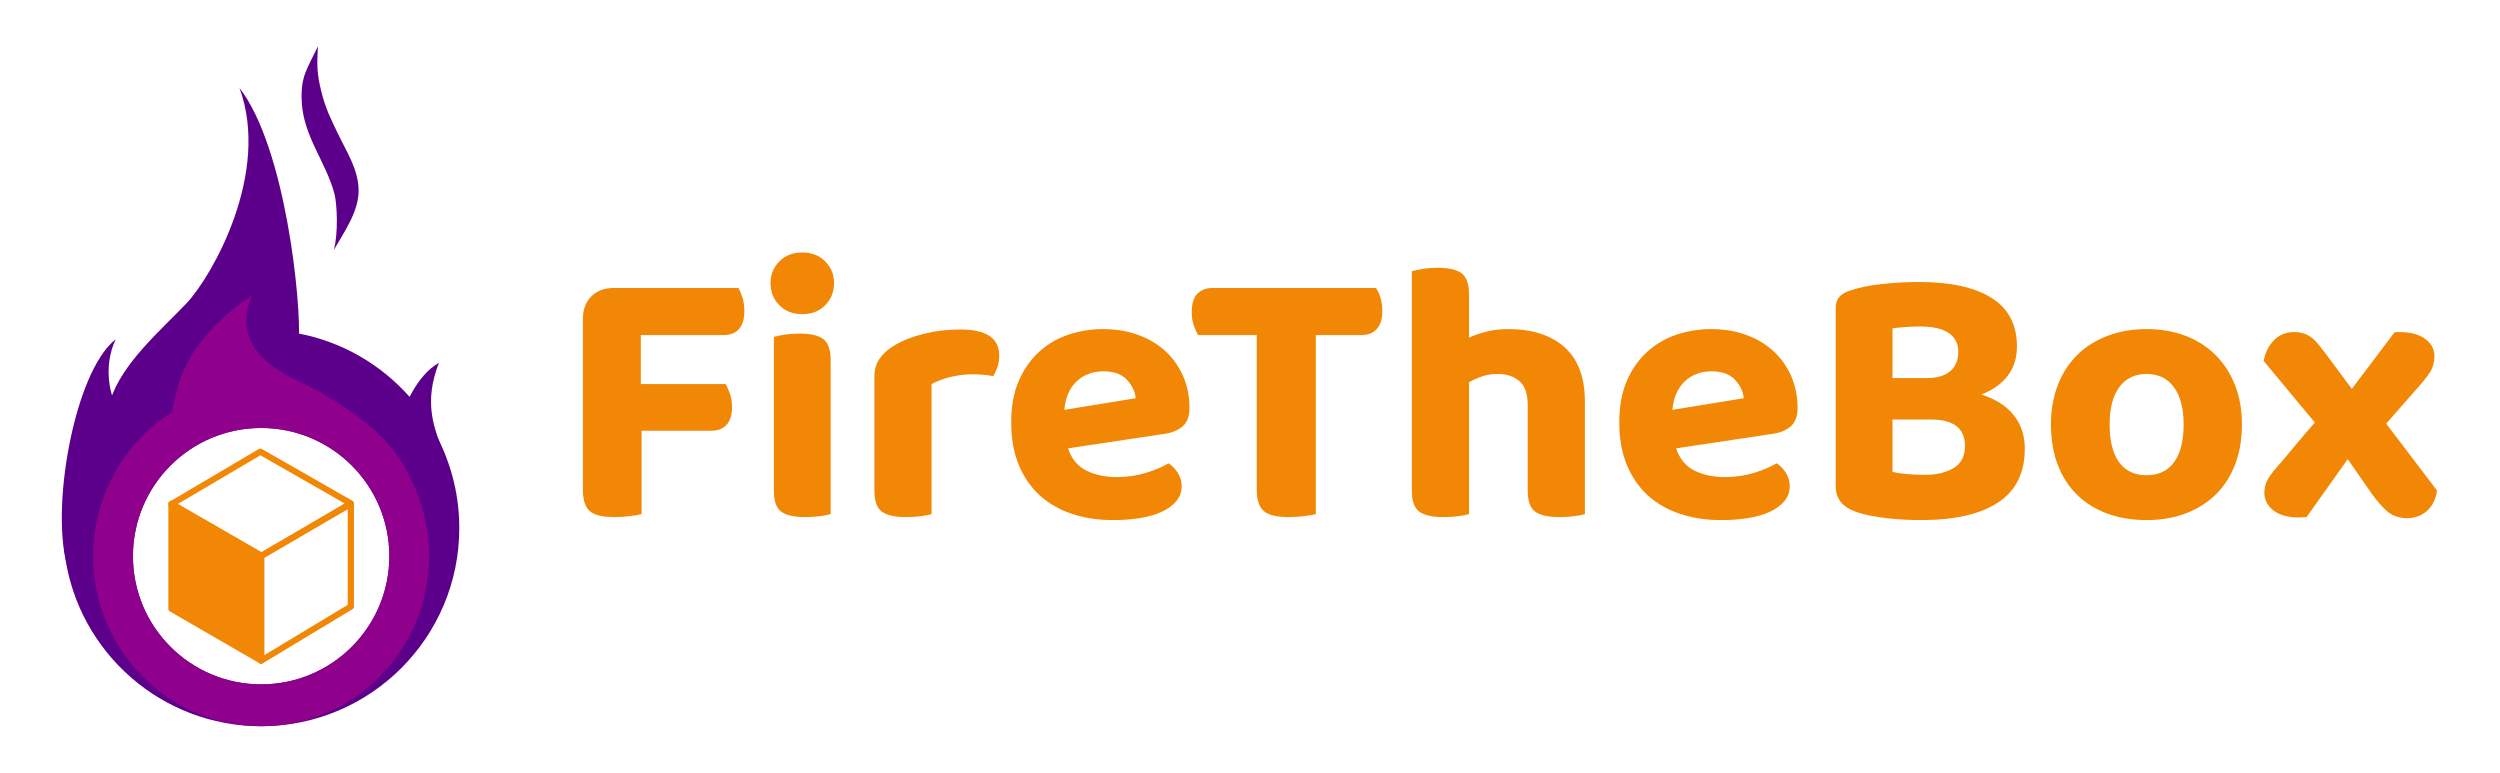 <svg width="809" height="250" viewBox="0 0 809 250" fill="none" xmlns="http://www.w3.org/2000/svg">
<path d="M108.037 80.872C111.494 74.803 116.44 68.036 116.028 60.809C115.663 54.396 112.168 49.125 109.422 43.403C106.855 38.052 105.336 35.055 104.009 29.73C102.51 23.718 102.558 21.238 102.873 15C99.225 22.647 97.255 24.753 97.642 32.927C98.166 44.007 105.386 52.293 108.193 62.563C109.079 65.805 109.54 75.478 108.009 80.922L108.037 80.872Z" fill="#5C008B"/>
<path d="M84.506 106.759C65.37 106.759 48.204 115.153 36.455 128.446C36.247 128.683 36.039 128.922 35.834 129.161C26.212 140.377 20.385 154.943 20.385 170.879C20.385 174.026 20.622 177.118 21.06 180.143C25.55 211.165 52.24 235 84.506 235C119.918 235 148.626 206.292 148.626 170.879C148.626 160.858 146.32 151.376 142.221 142.927C139.658 137.646 136.39 132.777 132.542 128.426C123.367 118.052 110.889 110.676 96.749 107.941C92.784 107.175 88.694 106.759 84.506 106.759ZM84.506 138.492C107.416 138.492 125.99 157.066 125.99 179.977C125.99 202.887 107.416 221.461 84.506 221.461C61.595 221.461 43.021 202.887 43.021 179.977C43.021 157.066 61.595 138.492 84.506 138.492Z" fill="#5C008B"/>
<path d="M37.452 109.792C32.929 119.232 36.287 129.311 37.305 130.181C36.399 133.508 26.403 168.925 21.999 183.813C16.066 165.455 23.965 120.255 37.452 109.792Z" fill="#5C008B"/>
<path d="M142.047 117.39C137.18 129.862 139.946 138.339 144.439 148.23C139.826 143.21 133.767 137.057 130.099 132.934C131.403 131.596 134.488 121.723 142.047 117.39Z" fill="#5C008B"/>
<path d="M77.498 28.465C92.6 47.961 97.484 98.749 96.686 109.791C91.66 111.662 49.183 124.84 35.629 129.74C39.493 117.39 52.237 106.759 60.409 98.086C68.582 89.412 87.676 56.1 77.498 28.465Z" fill="#5C008B"/>
<path d="M84.505 124.954C54.486 124.954 30.15 149.587 30.15 179.977C30.15 210.366 54.486 235 84.505 235C114.525 235 138.86 210.366 138.86 179.977C138.86 149.587 114.525 124.954 84.505 124.954ZM84.505 138.492C107.416 138.492 125.99 157.066 125.99 179.977C125.99 202.888 107.416 221.461 84.505 221.461C61.594 221.461 43.02 202.888 43.02 179.977C43.02 157.066 61.594 138.492 84.505 138.492Z" fill="#8F008C"/>
<path d="M81.537 95.556C75.282 110.25 86.129 118.45 96.081 123.071C103.267 126.407 129.513 139.789 133.371 157.766C113.534 135.284 78.859 132.274 78.859 132.274C78.859 132.274 64.461 133.009 55.478 135.233C57.065 121.565 62.325 108.634 81.537 95.556Z" fill="#8F008C"/>
<path d="M84.249 146.169L113.533 162.918L84.586 179.89L55.477 163.141L84.249 146.169Z" stroke="#F28705" stroke-width="2" stroke-miterlimit="10" stroke-linecap="round" stroke-linejoin="round"/>
<path d="M55.477 163.03L84.505 179.779V213.783L55.477 196.993V163.03Z" fill="#F28705" stroke="#F28705" stroke-width="2" stroke-miterlimit="10" stroke-linecap="round" stroke-linejoin="round"/>
<path d="M113.533 163.03V196.289L84.505 213.783V179.891L113.533 163.03Z" stroke="#F28705" stroke-width="2" stroke-miterlimit="10" stroke-linecap="round" stroke-linejoin="round"/>
<path d="M238.938 93.192C239.422 93.999 239.866 95.046 240.268 96.336C240.671 97.626 240.873 99.037 240.873 100.569C240.873 103.23 240.288 105.206 239.12 106.495C237.951 107.785 236.317 108.431 234.222 108.431H207.372V124.274H234.826C235.31 125.161 235.773 126.209 236.216 127.418C236.66 128.628 236.882 130.039 236.882 131.652C236.882 134.312 236.278 136.268 235.068 137.517C233.858 138.767 232.246 139.392 230.23 139.392H207.614V166.362C206.727 166.604 205.477 166.826 203.864 167.027C202.252 167.229 200.559 167.33 198.785 167.33C194.996 167.33 192.355 166.684 190.863 165.395C189.372 164.105 188.626 161.766 188.626 158.38V103.23C188.626 100.166 189.533 97.728 191.347 95.913C193.161 94.099 195.6 93.192 198.664 93.192H238.938Z" fill="#F28705"/>
<path d="M268.811 166.363C268.004 166.605 266.875 166.826 265.424 167.027C263.973 167.23 262.36 167.33 260.586 167.33C256.958 167.33 254.358 166.746 252.785 165.576C251.213 164.407 250.427 162.13 250.427 158.743V109.036C251.233 108.794 252.362 108.552 253.813 108.31C255.265 108.068 256.877 107.947 258.651 107.947C262.279 107.947 264.879 108.552 266.451 109.761C268.024 110.97 268.811 113.268 268.811 116.655V166.363ZM249.339 91.62C249.339 88.878 250.286 86.54 252.181 84.605C254.075 82.67 256.555 81.702 259.618 81.702C262.683 81.702 265.162 82.67 267.057 84.605C268.951 86.54 269.899 88.878 269.899 91.62C269.899 94.442 268.951 96.82 267.057 98.755C265.162 100.691 262.683 101.658 259.618 101.658C256.555 101.658 254.075 100.691 252.181 98.755C250.286 96.82 249.339 94.442 249.339 91.62Z" fill="#F28705"/>
<path d="M301.466 166.362C300.659 166.604 299.53 166.826 298.08 167.027C296.628 167.229 295.015 167.33 293.241 167.33C289.613 167.33 286.993 166.746 285.38 165.576C283.768 164.407 282.962 162.13 282.962 158.743V121.855C282.962 119.598 283.526 117.663 284.654 116.05C285.783 114.437 287.355 113.026 289.371 111.817C292.033 110.205 295.237 108.935 298.986 108.007C302.736 107.08 306.666 106.617 310.779 106.617C319.163 106.617 323.357 109.438 323.357 115.082C323.357 116.453 323.155 117.703 322.752 118.832C322.348 119.961 321.905 120.928 321.421 121.735C319.567 121.331 317.31 121.129 314.648 121.129C312.311 121.129 309.972 121.412 307.634 121.977C305.296 122.541 303.24 123.307 301.466 124.274V166.362Z" fill="#F28705"/>
<path d="M345.609 145.076C346.738 148.463 348.713 150.861 351.536 152.273C354.357 153.684 357.623 154.389 361.333 154.389C364.719 154.389 367.903 153.926 370.886 152.999C373.87 152.071 376.289 151.043 378.143 149.914C379.353 150.72 380.36 151.769 381.167 153.059C381.973 154.349 382.376 155.76 382.376 157.292C382.376 159.146 381.812 160.759 380.683 162.13C379.554 163.5 378.002 164.649 376.027 165.576C374.052 166.504 371.713 167.189 369.012 167.633C366.311 168.076 363.348 168.297 360.123 168.297C355.366 168.297 350.971 167.633 346.94 166.302C342.908 164.972 339.442 162.996 336.539 160.376C333.636 157.756 331.359 154.47 329.705 150.519C328.053 146.568 327.227 141.932 327.227 136.611C327.227 131.451 328.053 126.975 329.705 123.186C331.359 119.396 333.576 116.252 336.358 113.752C339.139 111.253 342.324 109.419 345.912 108.249C349.5 107.08 353.189 106.495 356.978 106.495C361.091 106.495 364.859 107.121 368.286 108.37C371.713 109.62 374.656 111.374 377.115 113.632C379.574 115.889 381.489 118.59 382.86 121.735C384.231 124.879 384.916 128.306 384.916 132.015C384.916 134.595 384.231 136.53 382.86 137.82C381.489 139.11 379.554 139.957 377.055 140.36L345.609 145.076ZM357.099 120.163C353.632 120.163 350.75 121.23 348.452 123.367C346.154 125.503 344.804 128.588 344.401 132.619L367.5 128.87C367.339 126.773 366.412 124.798 364.719 122.944C363.025 121.089 360.485 120.163 357.099 120.163Z" fill="#F28705"/>
<path d="M425.795 108.431V166.362C424.908 166.604 423.658 166.826 422.046 167.027C420.433 167.229 418.739 167.33 416.966 167.33C413.176 167.33 410.516 166.684 408.983 165.395C407.451 164.105 406.686 161.766 406.686 158.38V108.431H387.698C387.214 107.624 386.75 106.576 386.306 105.286C385.863 103.996 385.642 102.585 385.642 101.053C385.642 98.311 386.246 96.316 387.456 95.066C388.665 93.817 390.318 93.192 392.414 93.192H445.267C445.831 93.999 446.315 95.046 446.717 96.336C447.12 97.626 447.323 99.037 447.323 100.569C447.323 103.23 446.717 105.206 445.509 106.495C444.299 107.785 442.646 108.431 440.55 108.431H425.795Z" fill="#F28705"/>
<path d="M475.381 166.362C474.575 166.604 473.447 166.826 471.995 167.027C470.544 167.229 468.931 167.33 467.158 167.33C463.529 167.33 460.908 166.745 459.296 165.576C457.684 164.407 456.877 162.13 456.877 158.743V87.749C457.764 87.507 458.933 87.265 460.385 87.023C461.836 86.782 463.448 86.661 465.222 86.661C468.85 86.661 471.451 87.265 473.023 88.475C474.595 89.685 475.381 91.982 475.381 95.368V109.277C477.075 108.471 478.99 107.806 481.126 107.281C483.263 106.757 485.581 106.495 488.08 106.495C495.821 106.495 501.888 108.451 506.283 112.361C510.676 116.271 512.874 122.138 512.874 129.958V166.362C512.068 166.604 510.939 166.826 509.487 167.027C508.036 167.229 506.424 167.33 504.65 167.33C501.022 167.33 498.401 166.745 496.788 165.576C495.176 164.407 494.369 162.13 494.369 158.743V131.047C494.369 127.418 493.463 124.839 491.649 123.307C489.834 121.774 487.516 121.009 484.694 121.009C482.839 121.009 481.147 121.27 479.615 121.795C478.082 122.319 476.672 122.943 475.381 123.669V166.362Z" fill="#F28705"/>
<path d="M542.384 145.076C543.513 148.463 545.489 150.861 548.311 152.273C551.133 153.684 554.398 154.389 558.107 154.389C561.494 154.389 564.679 153.926 567.661 152.999C570.645 152.071 573.063 151.043 574.918 149.914C576.128 150.72 577.135 151.769 577.942 153.059C578.748 154.349 579.151 155.76 579.151 157.292C579.151 159.146 578.587 160.759 577.458 162.13C576.329 163.5 574.777 164.649 572.802 165.576C570.826 166.504 568.488 167.189 565.787 167.633C563.086 168.076 560.123 168.297 556.898 168.297C552.14 168.297 547.747 167.633 543.714 166.302C539.683 164.972 536.217 162.996 533.314 160.376C530.411 157.756 528.133 154.47 526.48 150.519C524.828 146.568 524.001 141.932 524.001 136.611C524.001 131.451 524.828 126.975 526.48 123.186C528.133 119.396 530.35 116.252 533.132 113.752C535.914 111.253 539.098 109.419 542.687 108.249C546.275 107.08 549.964 106.495 553.753 106.495C557.865 106.495 561.635 107.121 565.061 108.37C568.488 109.62 571.431 111.374 573.89 113.632C576.349 115.889 578.264 118.59 579.635 121.735C581.005 124.879 581.691 128.306 581.691 132.015C581.691 134.595 581.005 136.53 579.635 137.82C578.264 139.11 576.329 139.957 573.83 140.36L542.384 145.076ZM553.874 120.163C550.407 120.163 547.524 121.23 545.226 123.367C542.928 125.503 541.578 128.588 541.175 132.619L564.275 128.87C564.114 126.773 563.186 124.798 561.494 122.944C559.8 121.089 557.26 120.163 553.874 120.163Z" fill="#F28705"/>
<path d="M652.684 112.18C652.684 115.809 651.697 118.933 649.721 121.554C647.746 124.174 644.903 126.21 641.195 127.661C645.871 129.193 649.378 131.451 651.717 134.434C654.055 137.417 655.223 141.005 655.223 145.198C655.223 153.019 652.342 158.824 646.576 162.614C640.812 166.403 632.486 168.298 621.601 168.298C620.151 168.298 618.518 168.258 616.704 168.177C614.89 168.096 613.035 167.955 611.14 167.754C609.246 167.552 607.351 167.27 605.455 166.907C603.561 166.545 601.848 166.081 600.316 165.517C596.123 163.984 594.027 161.243 594.027 157.292V99.723C594.027 98.11 594.45 96.861 595.296 95.974C596.143 95.087 597.373 94.402 598.986 93.918C601.646 93.031 604.952 92.366 608.903 91.922C612.853 91.479 616.925 91.258 621.118 91.258C631.197 91.258 638.977 92.971 644.46 96.397C649.943 99.824 652.684 105.085 652.684 112.18ZM635.873 144.351C635.873 138.627 632.204 135.764 624.867 135.764H612.41V152.696C613.7 153.019 615.312 153.261 617.248 153.422C619.183 153.584 621.037 153.664 622.811 153.664C626.681 153.664 629.826 152.918 632.244 151.427C634.664 149.935 635.873 147.576 635.873 144.351ZM612.41 122.34H623.657C626.802 122.34 629.261 121.614 631.036 120.163C632.809 118.711 633.696 116.575 633.696 113.753C633.696 111.172 632.668 109.177 630.612 107.766C628.556 106.355 625.472 105.65 621.359 105.65C619.828 105.65 618.215 105.71 616.522 105.831C614.829 105.952 613.458 106.093 612.41 106.254V122.34Z" fill="#F28705"/>
<path d="M725.491 137.337C725.491 142.093 724.766 146.387 723.315 150.217C721.863 154.046 719.787 157.292 717.086 159.952C714.385 162.614 711.14 164.669 707.35 166.121C703.56 167.572 699.327 168.297 694.651 168.297C689.974 168.297 685.722 167.592 681.892 166.181C678.062 164.77 674.796 162.734 672.095 160.074C669.394 157.413 667.318 154.167 665.866 150.337C664.416 146.507 663.69 142.174 663.69 137.337C663.69 132.659 664.435 128.407 665.927 124.577C667.419 120.747 669.515 117.501 672.216 114.841C674.917 112.18 678.182 110.124 682.012 108.673C685.842 107.221 690.055 106.495 694.651 106.495C699.247 106.495 703.44 107.221 707.229 108.673C711.018 110.124 714.264 112.2 716.965 114.901C719.666 117.602 721.762 120.848 723.255 124.637C724.746 128.427 725.491 132.659 725.491 137.337ZM694.651 121.009C690.862 121.009 687.919 122.42 685.822 125.242C683.726 128.064 682.678 132.095 682.678 137.337C682.678 142.739 683.706 146.83 685.762 149.612C687.818 152.393 690.781 153.785 694.651 153.785C698.522 153.785 701.484 152.373 703.54 149.551C705.597 146.729 706.625 142.658 706.625 137.337C706.625 132.176 705.576 128.165 703.48 125.302C701.384 122.44 698.441 121.009 694.651 121.009Z" fill="#F28705"/>
<path d="M738.311 149.431C740.085 147.334 741.859 145.218 743.633 143.082C745.407 140.945 747.221 138.828 749.075 136.732L732.506 116.776C733.071 113.954 734.219 111.696 735.953 110.004C737.687 108.31 739.803 107.464 742.303 107.464C743.511 107.464 744.56 107.605 745.447 107.886C746.334 108.169 747.16 108.592 747.926 109.156C748.692 109.721 749.418 110.426 750.103 111.273C750.789 112.12 751.535 113.067 752.34 114.115L761.049 125.846L774.837 107.584C775.161 107.504 775.485 107.464 775.8 107.464C776.123 107.464 776.411 107.464 776.654 107.464C780.036 107.464 782.734 108.189 784.749 109.64C786.773 111.092 787.78 112.986 787.78 115.325C787.78 117.179 787.331 118.833 786.449 120.283C785.559 121.735 783.949 123.751 781.61 126.33L772.175 137.095L788.626 158.744C788.221 161.565 787.133 163.763 785.361 165.335C783.58 166.907 781.403 167.693 778.831 167.693C776.168 167.612 774.01 166.826 772.355 165.335C770.7 163.843 769.072 161.968 767.462 159.711L759.718 148.584L746.414 167.331C746.092 167.331 745.689 167.35 745.205 167.391C744.721 167.431 744.318 167.451 743.995 167.451C740.367 167.451 737.586 166.685 735.65 165.153C733.716 163.621 732.748 161.726 732.748 159.469C732.748 157.776 733.151 156.264 733.958 154.934C734.763 153.603 736.215 151.769 738.311 149.431Z" fill="#F28705"/>
</svg>
